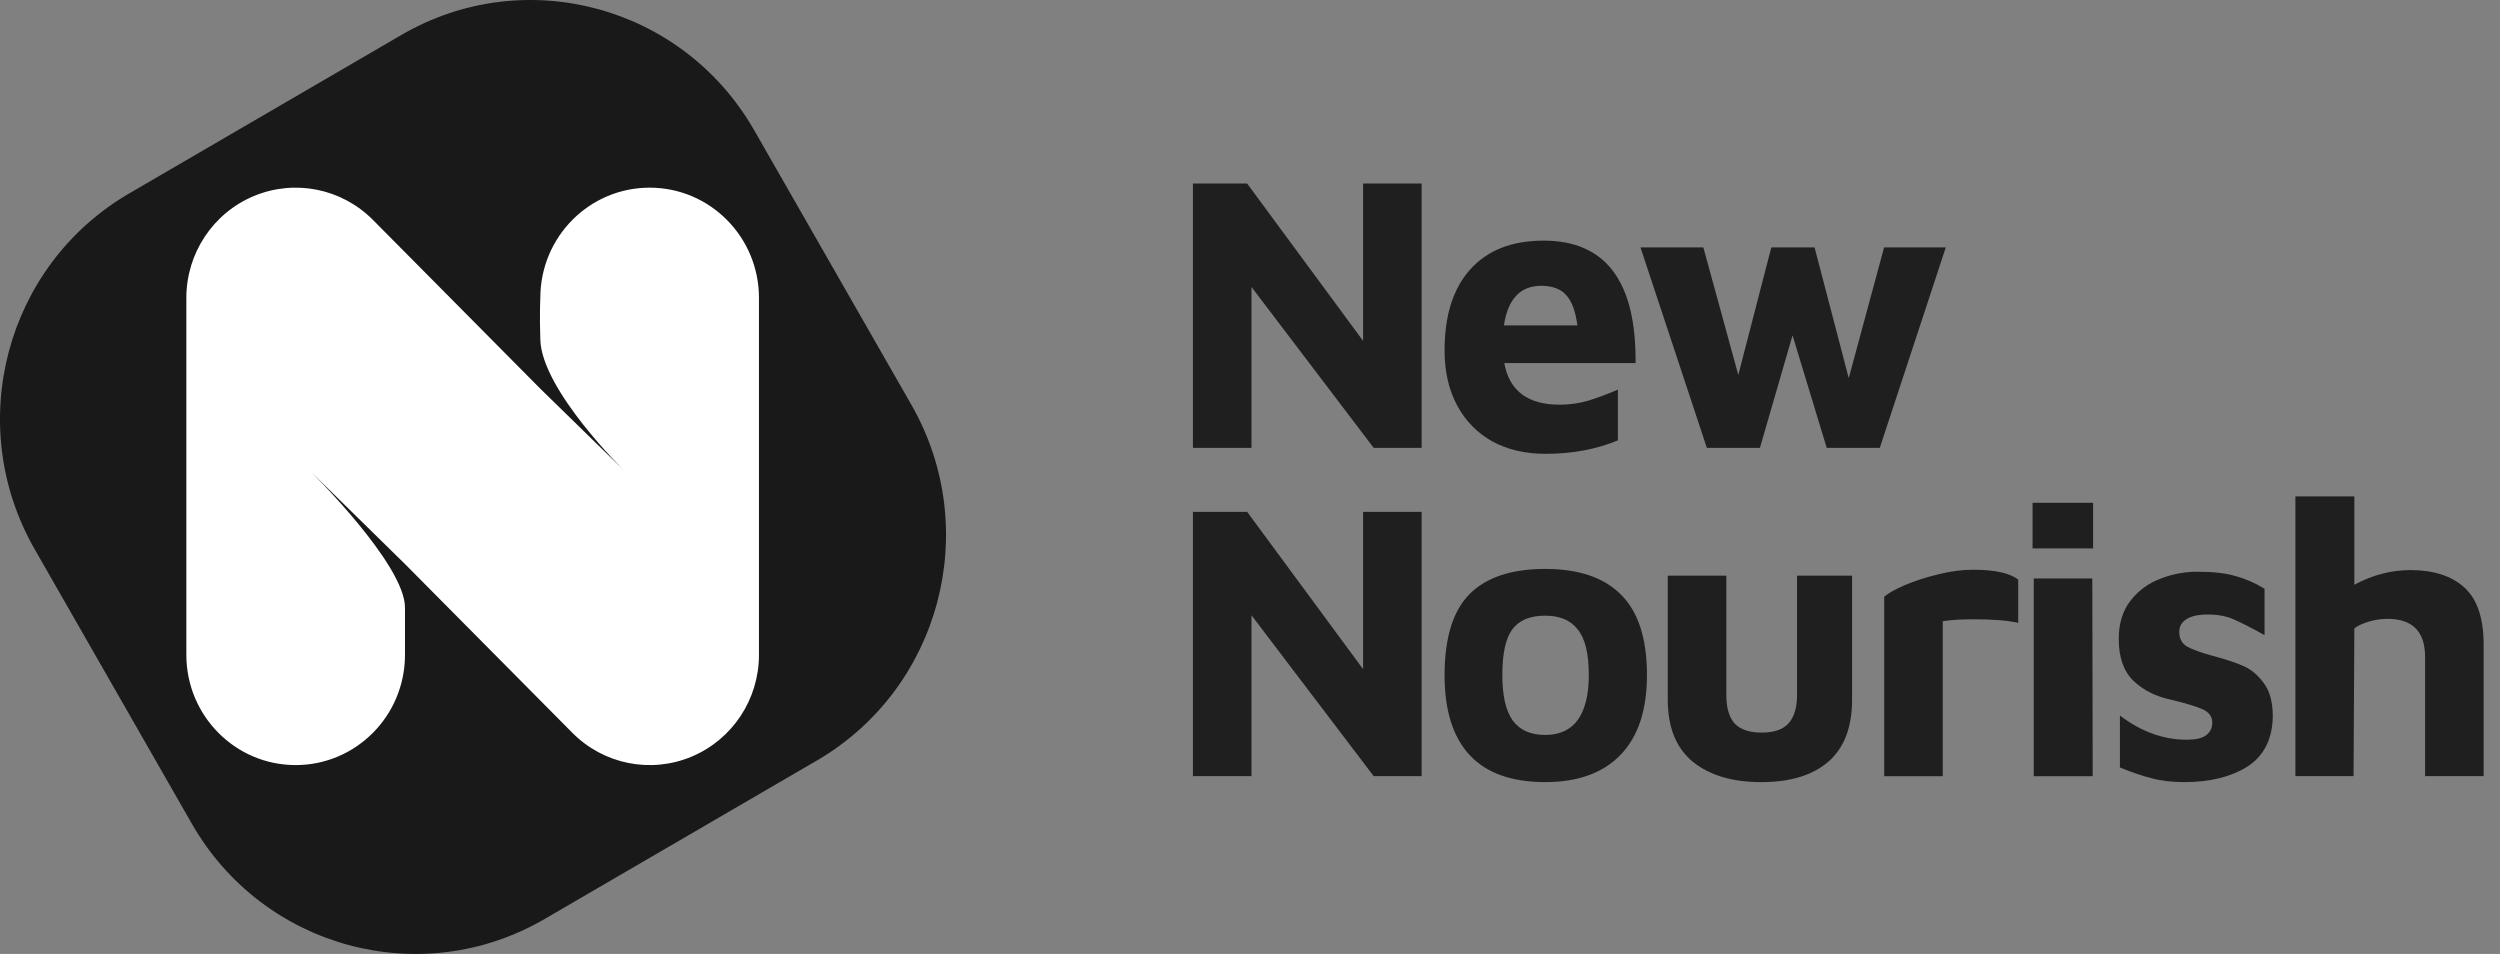 <?xml version="1.0" encoding="UTF-8"?>
<svg width="152px" height="58px" viewBox="0 0 152 58" version="1.1" xmlns="http://www.w3.org/2000/svg" xmlns:xlink="http://www.w3.org/1999/xlink">
    <rect x="0" y="0" width="152" height="58" fill="#808080" stroke="none"/>
    <!-- Generator: Sketch 48.1 (47250) - http://www.bohemiancoding.com/sketch -->
    <title>nn</title>
    <desc>Created with Sketch.</desc>
    <defs></defs>
    <g id="Page-1" stroke="none" stroke-width="1" fill="none" fill-rule="evenodd">
        <g id="nn" fill-rule="nonzero">
            <path d="M2.106,33.389 C-2.23,25.816 0.343,16.133 7.853,11.761 L24.407,2.124 C31.916,-2.248 41.519,0.346 45.855,7.919 L55.412,24.611 C59.748,32.184 57.175,41.867 49.665,46.239 L33.111,55.876 C25.602,60.248 15.999,57.654 11.663,50.081 L2.106,33.389 Z" id="path0_fill" fill="#191919"></path>
            <path d="M15.433,11.92 C17.917,10.883 20.776,11.456 22.677,13.373 L32.852,23.634 L37.954,28.619 C37.954,28.619 32.953,23.733 32.852,20.666 C32.8,19.071 32.852,18.112 32.852,18.112 C32.852,14.411 35.828,11.41 39.499,11.41 C43.17,11.41 46.145,14.411 46.145,18.112 L46.145,39.815 C46.145,42.526 44.526,44.969 42.042,46.007 C39.559,47.044 36.7,46.471 34.799,44.554 L24.623,34.293 L18.839,28.619 C18.839,28.619 24.623,34.293 24.623,36.942 C24.623,38.219 24.623,39.815 24.623,39.815 C24.623,43.516 21.647,46.517 17.977,46.517 C14.306,46.517 11.33,43.516 11.33,39.815 L11.33,18.112 C11.33,15.402 12.949,12.958 15.433,11.92 Z" id="path1_fill" fill="#FFFFFF"></path>
            <polygon id="path2_fill" fill="#1F1F1F" points="86.436 11.16 86.436 27.23 83.521 27.23 76.09 17.448 76.09 27.23 72.53 27.23 72.53 11.16 75.827 11.16 82.876 20.725 82.876 11.16"></polygon>
            <path d="M93.851,14.63 C97.626,14.63 99.49,17.112 99.442,22.075 L91.462,22.075 C91.764,23.761 92.887,24.605 94.831,24.605 C95.42,24.605 95.993,24.524 96.551,24.364 C97.124,24.187 97.73,23.962 98.367,23.689 L98.367,26.773 C97.061,27.319 95.595,27.592 93.971,27.592 C92.744,27.592 91.669,27.343 90.745,26.845 C89.821,26.331 89.104,25.6 88.595,24.653 C88.085,23.705 87.83,22.589 87.83,21.304 C87.83,19.184 88.348,17.545 89.383,16.389 C90.434,15.216 91.924,14.63 93.851,14.63 Z M93.708,17.377 C92.433,17.377 91.677,18.18 91.438,19.786 L95.906,19.786 C95.794,18.919 95.563,18.3 95.213,17.931 C94.878,17.561 94.377,17.377 93.708,17.377 Z" id="path3_fill" fill="#1F1F1F"></path>
            <polygon id="path4_fill" fill="#1F1F1F" points="118.305 15.04 114.291 27.231 111.065 27.231 108.987 20.389 107.003 27.231 103.778 27.231 99.74 15.04 103.563 15.04 105.689 22.798 107.696 15.04 110.325 15.04 112.403 22.991 114.554 15.04"></polygon>
            <polygon id="path5_fill" fill="#1F1F1F" points="86.436 31.12 86.436 47.19 83.521 47.19 76.09 37.408 76.09 47.19 72.53 47.19 72.53 31.12 75.827 31.12 82.876 40.685 82.876 31.12"></polygon>
            <path d="M93.947,47.552 C91.908,47.552 90.379,47.006 89.359,45.914 C88.34,44.822 87.83,43.199 87.83,41.047 C87.83,38.798 88.332,37.16 89.335,36.132 C90.355,35.104 91.892,34.59 93.947,34.59 C96.001,34.59 97.546,35.12 98.582,36.18 C99.617,37.224 100.135,38.846 100.135,41.047 C100.135,43.167 99.601,44.781 98.534,45.89 C97.467,46.998 95.938,47.552 93.947,47.552 Z M93.947,44.685 C94.823,44.685 95.484,44.38 95.93,43.769 C96.376,43.143 96.599,42.235 96.599,41.047 C96.599,39.746 96.376,38.822 95.93,38.276 C95.5,37.714 94.839,37.433 93.947,37.433 C93.023,37.433 92.354,37.714 91.94,38.276 C91.541,38.822 91.342,39.746 91.342,41.047 C91.342,42.284 91.549,43.199 91.963,43.794 C92.394,44.388 93.055,44.685 93.947,44.685 Z" id="path6_fill" fill="#1F1F1F"></path>
            <path d="M107.087,47.553 C105.319,47.553 103.925,47.135 102.905,46.3 C101.902,45.465 101.4,44.212 101.4,42.541 L101.4,35 L104.96,35 L104.96,42.252 C104.96,43.023 105.127,43.601 105.462,43.987 C105.812,44.356 106.362,44.541 107.11,44.541 C107.859,44.541 108.401,44.356 108.735,43.987 C109.086,43.601 109.261,43.023 109.261,42.252 L109.261,35 L112.606,35 L112.606,42.541 C112.606,44.228 112.12,45.489 111.148,46.324 C110.193,47.143 108.839,47.553 107.087,47.553 Z" id="path7_fill" fill="#1F1F1F"></path>
            <path d="M114.56,36.278 C114.799,36.069 115.213,35.837 115.802,35.58 C116.408,35.323 117.077,35.106 117.81,34.929 C118.558,34.736 119.275,34.64 119.96,34.64 C121.282,34.64 122.198,34.841 122.708,35.242 L122.708,37.868 C122.07,37.724 121.154,37.652 119.96,37.652 C119.211,37.652 118.598,37.692 118.12,37.772 L118.12,47.193 L114.56,47.193 L114.56,36.278 Z" id="path8_fill" fill="#1F1F1F"></path>
            <path d="M123.58,30.57 L127.26,30.57 L127.26,33.341 L123.58,33.341 L123.58,30.57 Z M123.652,35.172 L127.212,35.172 L127.236,47.194 L123.652,47.194 L123.652,35.172 Z" id="path9_fill" fill="#1F1F1F"></path>
            <path d="M132.81,47.553 C132.046,47.553 131.377,47.473 130.803,47.312 C130.23,47.168 129.593,46.951 128.892,46.662 L128.892,43.506 C130.182,44.486 131.536,44.975 132.953,44.975 C133.495,44.975 133.885,44.887 134.124,44.71 C134.379,44.518 134.507,44.261 134.507,43.94 C134.507,43.57 134.307,43.297 133.909,43.12 C133.511,42.944 132.874,42.751 131.998,42.542 C131.074,42.349 130.309,41.964 129.704,41.386 C129.115,40.807 128.82,39.964 128.82,38.856 C128.82,37.908 129.059,37.129 129.537,36.519 C130.015,35.908 130.612,35.467 131.329,35.194 C132.061,34.905 132.818,34.76 133.599,34.76 C134.554,34.76 135.327,34.848 135.916,35.025 C136.521,35.186 137.111,35.443 137.684,35.796 L137.684,38.615 C136.872,38.165 136.243,37.844 135.797,37.651 C135.351,37.458 134.833,37.362 134.244,37.362 C133.654,37.362 133.216,37.458 132.93,37.651 C132.643,37.828 132.5,38.085 132.5,38.422 C132.5,38.824 132.659,39.121 132.977,39.314 C133.296,39.49 133.806,39.675 134.507,39.868 C135.303,40.077 135.932,40.285 136.394,40.494 C136.856,40.687 137.27,41.032 137.637,41.53 C138.003,42.012 138.186,42.695 138.186,43.578 C138.154,44.959 137.637,45.971 136.633,46.614 C135.63,47.24 134.355,47.553 132.81,47.553 Z" id="path10_fill" fill="#1F1F1F"></path>
            <path d="M146.561,34.661 C147.962,34.661 149.054,35.015 149.834,35.721 C150.615,36.428 151.005,37.585 151.005,39.191 L151.005,47.19 L147.445,47.19 L147.445,39.938 C147.445,38.396 146.68,37.625 145.151,37.625 C144.785,37.625 144.41,37.681 144.028,37.793 C143.646,37.906 143.351,38.042 143.144,38.203 L143.096,47.19 L139.56,47.19 L139.56,30.18 L143.144,30.18 L143.144,35.553 C144.243,34.958 145.382,34.661 146.561,34.661 Z" id="path11_fill" fill="#1F1F1F"></path>
        </g>
    </g>
</svg>